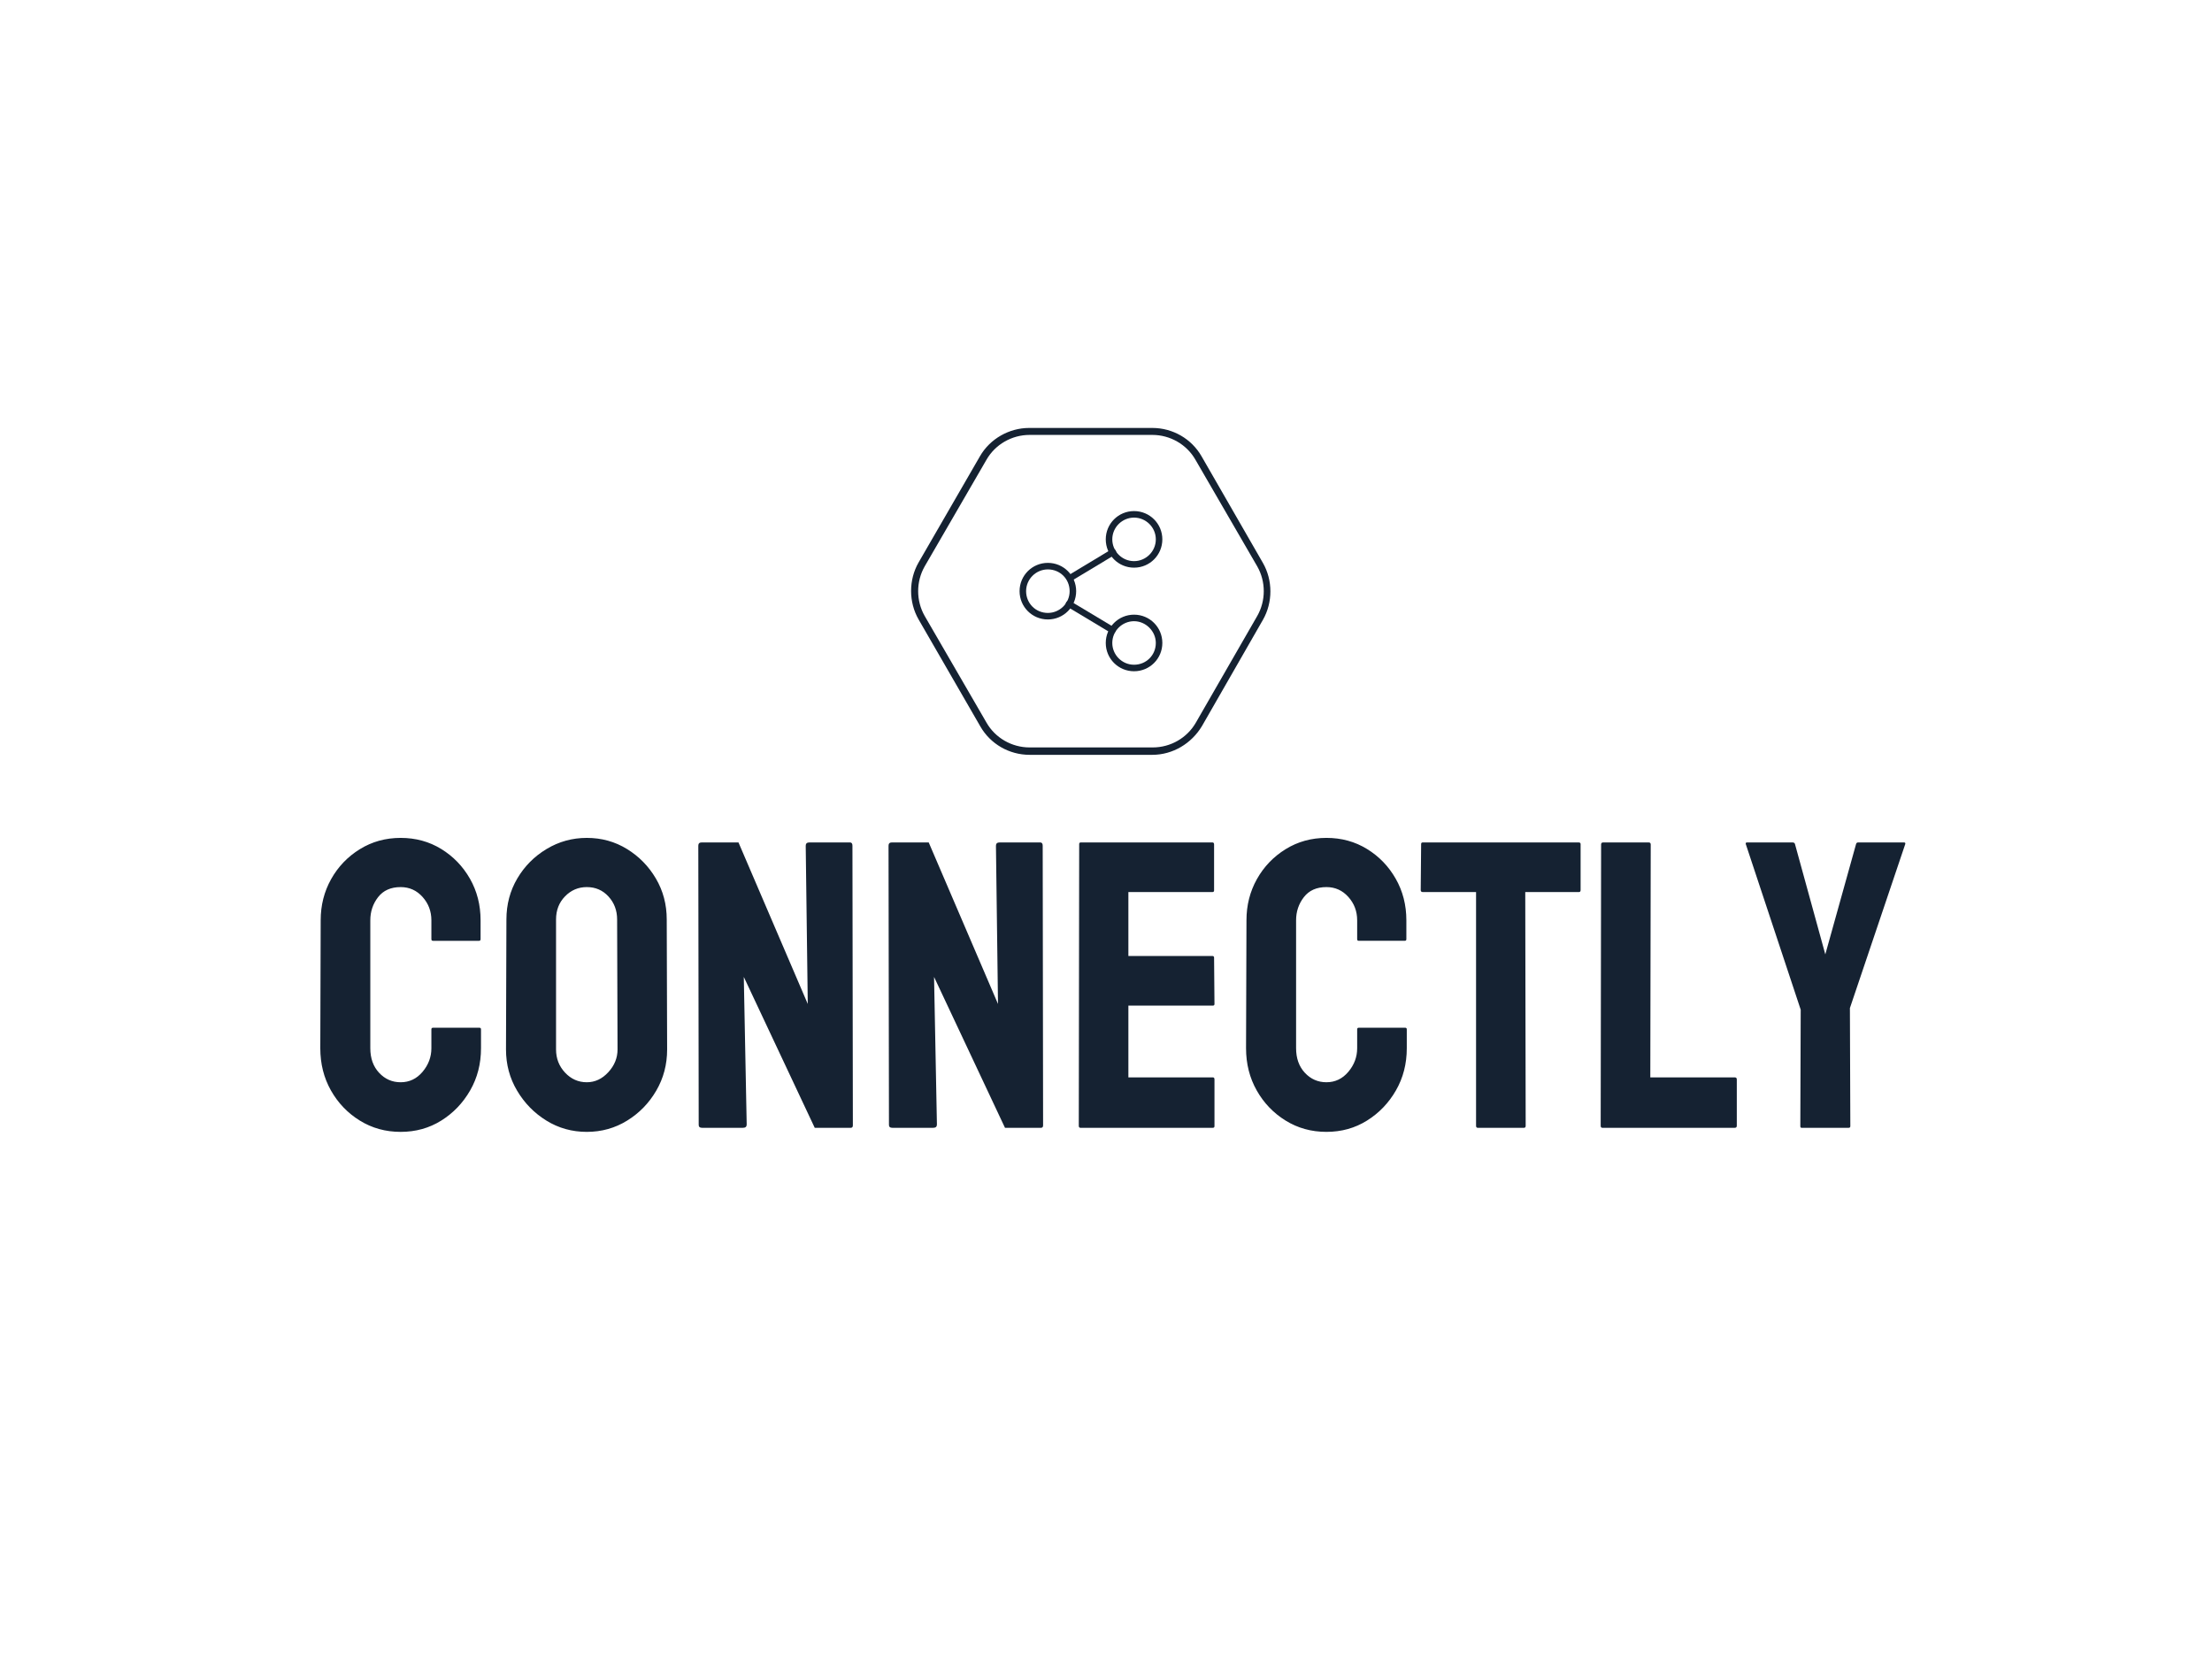 <svg xmlns="http://www.w3.org/2000/svg" xml:space="preserve" width="2000" height="1500" data-id="lg_Ayc7xmMEqxSUFdXRwf" data-version="1" viewBox="0 0 2000 1500"><path fill="#fff" stroke="transparent" d="M0 0h2000v1500H0z"/><g data-padding="20"><g transform="translate(-1605.263 -1210.48)scale(2.539)"><rect width="560" height="164.98" x="340.75" y="289.776" fill="none" rx="0" ry="0" transform="translate(400.5 460.24)"/><path fill="#152232" d="M774.91 879.826q-8.03 0-14.53-4.02-6.49-4.01-10.29-10.73-3.79-6.72-3.79-15.04l.14-45.55q0-8.03 3.72-14.67 3.73-6.65 10.22-10.66 6.5-4.02 14.53-4.02t14.46 3.95q6.42 3.94 10.22 10.58 3.79 6.64 3.79 14.82v6.72q0 .58-.58.58h-16.35q-.59 0-.59-.58v-6.72q0-4.82-3.14-8.32-3.14-3.51-7.81-3.51-5.25 0-8.03 3.58-2.77 3.58-2.77 8.25v45.55q0 5.4 3.14 8.76t7.66 3.36q4.67 0 7.81-3.72 3.14-3.73 3.14-8.4v-6.71q0-.59.59-.59h16.49q.59 0 .59.59v6.71q0 8.32-3.87 15.04t-10.29 10.73q-6.43 4.02-14.46 4.02m66.29 0q-7.89 0-14.39-4.02-6.49-4.01-10.43-10.66-3.95-6.64-3.95-14.67l.15-46.28q0-8.03 3.87-14.6t10.44-10.51q6.57-3.95 14.31-3.95 7.88 0 14.3 3.95 6.43 3.94 10.3 10.51t3.87 14.6l.14 46.28q0 8.03-3.87 14.67-3.87 6.65-10.36 10.66-6.5 4.02-14.38 4.02m0-17.67q4.38 0 7.66-3.58 3.29-3.57 3.29-8.1l-.15-46.28q0-4.82-3.07-8.18-3.06-3.36-7.73-3.36-4.53 0-7.74 3.29-3.21 3.28-3.21 8.25v46.28q0 4.82 3.21 8.25t7.74 3.43m55.62 16.22h-14.6q-1.17 0-1.17-1.03l-.14-99.42q0-1.17 1.17-1.17h13.14l24.67 57.52-.73-56.35q0-1.17 1.31-1.17h14.46q.87 0 .87 1.17l.15 99.57q0 .88-.73.88h-12.85l-25.26-53.73 1.03 52.56q0 1.17-1.32 1.17m67.75 0h-14.6q-1.17 0-1.17-1.03l-.15-99.42q0-1.17 1.17-1.17h13.14l24.67 57.52-.73-56.35q0-1.17 1.32-1.17h14.45q.88 0 .88 1.17l.14 99.57q0 .88-.73.88h-12.84l-25.26-53.73 1.02 52.56q0 1.17-1.31 1.17m99.57 0h-47.16q-.58 0-.58-.73l.14-100.31q0-.58.59-.58h46.86q.59 0 .59.73v16.35q0 .59-.59.59h-29.93v22.77h29.93q.59 0 .59.59l.14 16.49q0 .59-.58.59h-30.08v25.55h30.08q.58 0 .58.73v16.64q0 .59-.58.59m40.44 1.45q-8.03 0-14.53-4.02-6.49-4.01-10.29-10.73t-3.8-15.04l.15-45.55q0-8.03 3.72-14.67 3.73-6.65 10.22-10.66 6.5-4.02 14.53-4.02t14.45 3.95q6.43 3.94 10.22 10.58 3.8 6.64 3.8 14.82v6.72q0 .58-.58.58h-16.36q-.58 0-.58-.58v-6.72q0-4.82-3.14-8.32-3.14-3.51-7.81-3.51-5.26 0-8.03 3.58t-2.77 8.25v45.55q0 5.4 3.13 8.76 3.14 3.36 7.67 3.36 4.67 0 7.81-3.72 3.14-3.73 3.14-8.4v-6.71q0-.59.58-.59h16.5q.59 0 .59.59v6.71q0 8.32-3.87 15.04t-10.3 10.73q-6.42 4.02-14.45 4.02m70.37-1.45h-16.5q-.58 0-.58-.73v-83.22h-18.98q-.73 0-.73-.73l.15-16.36q0-.58.58-.58h55.48q.73 0 .73.58v16.36q0 .73-.58.73h-19.13l.15 83.22q0 .73-.59.73m75.05 0h-47.16q-.59 0-.59-.73l.15-100.16q0-.73.73-.73h16.21q.73 0 .73.73l-.15 82.93H1250q.73 0 .73.73v16.5q0 .73-.73.73m40.57 0h-16.79q-.43 0-.43-.59l.14-41.46-19.56-58.99q-.15-.58.44-.58h16.2q.73 0 .88.58l10.8 39.28 10.95-39.28q.15-.58.73-.58h16.35q.59 0 .44.58l-19.71 58.4.15 42.05q0 .59-.59.59m-247.972-132.822h-43.71c-7.285 0-13.95-3.875-17.515-10.075l-22.01-38.13c-3.565-6.2-3.565-14.105 0-20.305l21.855-37.82c3.565-6.2 10.385-10.075 17.515-10.075h43.865c7.285 0 13.95 3.875 17.515 10.075l21.855 37.975c3.565 6.2 3.565 14.105 0 20.305l-21.7 37.82c-3.72 6.2-10.385 10.23-17.67 10.23m-82.15-67.735 1.085.62c-3.1 5.425-3.1 12.245 0 17.67l22.01 37.975c3.1 5.425 8.99 8.835 15.345 8.835h43.865c6.355 0 12.245-3.41 15.345-8.835l21.855-37.975c3.1-5.425 3.1-12.245 0-17.67l-22.01-37.975c-3.1-5.425-8.99-8.835-15.345-8.835h-43.71c-6.355 0-12.245 3.41-15.345 8.835l-22.01 37.975Z"/><path fill="#152232" d="M1005.397 697.348c-5.58 0-10.075-4.495-10.075-10.075s4.495-10.075 10.075-10.075 10.075 4.495 10.075 10.075-4.495 10.075-10.075 10.075m0-17.825c-4.185 0-7.75 3.41-7.75 7.75s3.41 7.75 7.75 7.75c4.185 0 7.75-3.41 7.75-7.75s-3.41-7.75-7.75-7.75m30.69-.62c-5.58 0-10.075-4.495-10.075-10.075s4.495-10.075 10.075-10.075 10.075 4.495 10.075 10.075-4.495 10.075-10.075 10.075m0-17.825c-4.185 0-7.75 3.41-7.75 7.75 0 4.185 3.41 7.75 7.75 7.75 4.185 0 7.75-3.41 7.75-7.75s-3.565-7.75-7.75-7.75m0 54.715c-5.58 0-10.075-4.495-10.075-10.075s4.495-10.075 10.075-10.075 10.075 4.495 10.075 10.075-4.495 10.075-10.075 10.075m0-17.825c-4.185 0-7.75 3.41-7.75 7.75 0 4.185 3.41 7.75 7.75 7.75s7.75-3.41 7.75-7.75c0-4.185-3.565-7.75-7.75-7.75"/><path fill="#152232" d="M1013.303 683.71c-.465 0-.775-.156-.93-.62-.31-.62-.155-1.24.465-1.55l15.19-9.146c.62-.31 1.24-.155 1.55.465s.155 1.24-.465 1.55l-15.19 9.145c-.155 0-.465.155-.62.155m15.19 18.6c-.155 0-.465 0-.62-.156l-15.5-9.3c-.62-.31-.775-1.085-.465-1.55.31-.62 1.085-.775 1.55-.465l15.5 9.3c.62.31.775 1.085.465 1.55-.155.31-.465.62-.93.62"/></g><path fill="transparent" stroke="transparent" stroke-width="2.632" d="M250 373.684h1500v752.632H250z"/></g></svg>